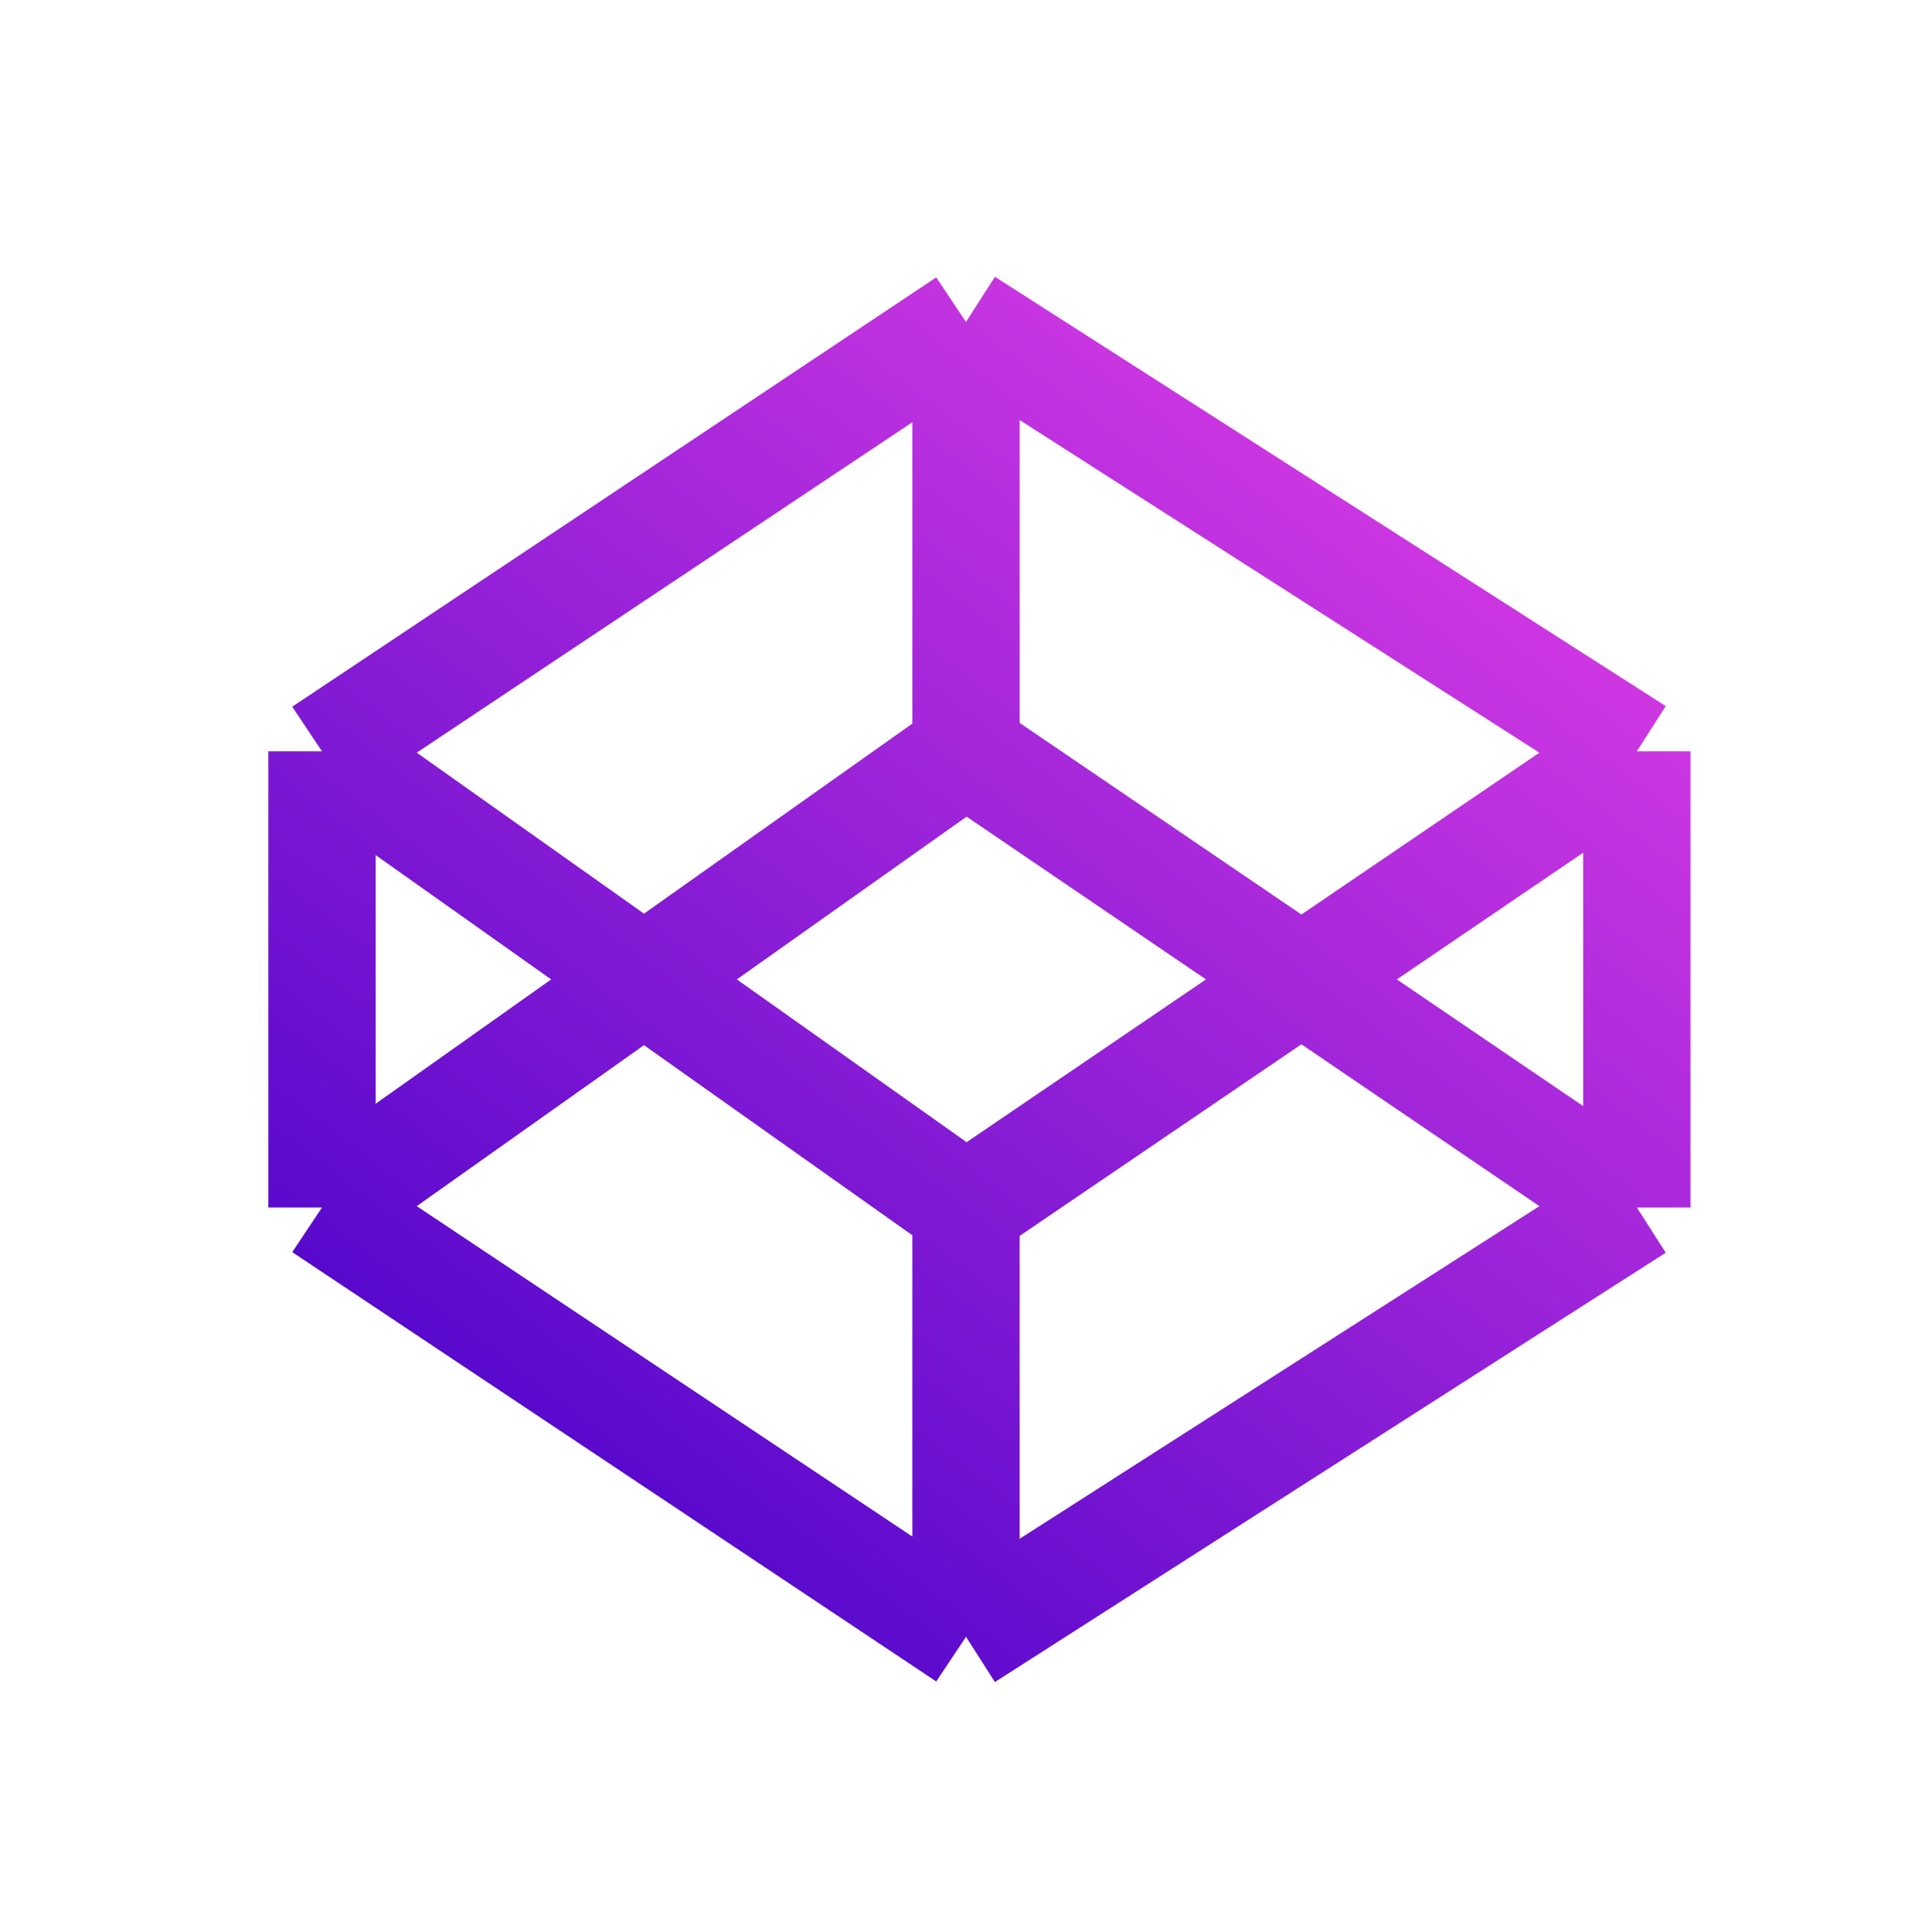 <svg width="36" height="36" viewBox="0 0 36 36" fill="none" xmlns="http://www.w3.org/2000/svg">
<path d="M6 22.5V14M6 22.5L18 30.5M6 22.5L18 14M6 14L18 6M6 14L18 22.5M18 6L30.5 14M18 6V14M30.5 14V22.5M30.5 14L18 22.5M30.5 22.5L18 30.5M30.5 22.5L18 14M18 30.5V22.5" stroke="url(#paint0_linear_451_44)" stroke-width="2" stroke-linejoin="round"/>
<defs>
<linearGradient id="paint0_linear_451_44" x1="28.597" y1="4.787" x2="8.185" y2="31.308" gradientUnits="userSpaceOnUse">
<stop stop-color="#E741E7"/>
<stop offset="1" stop-color="#4100C8"/>
</linearGradient>
</defs>
</svg>
